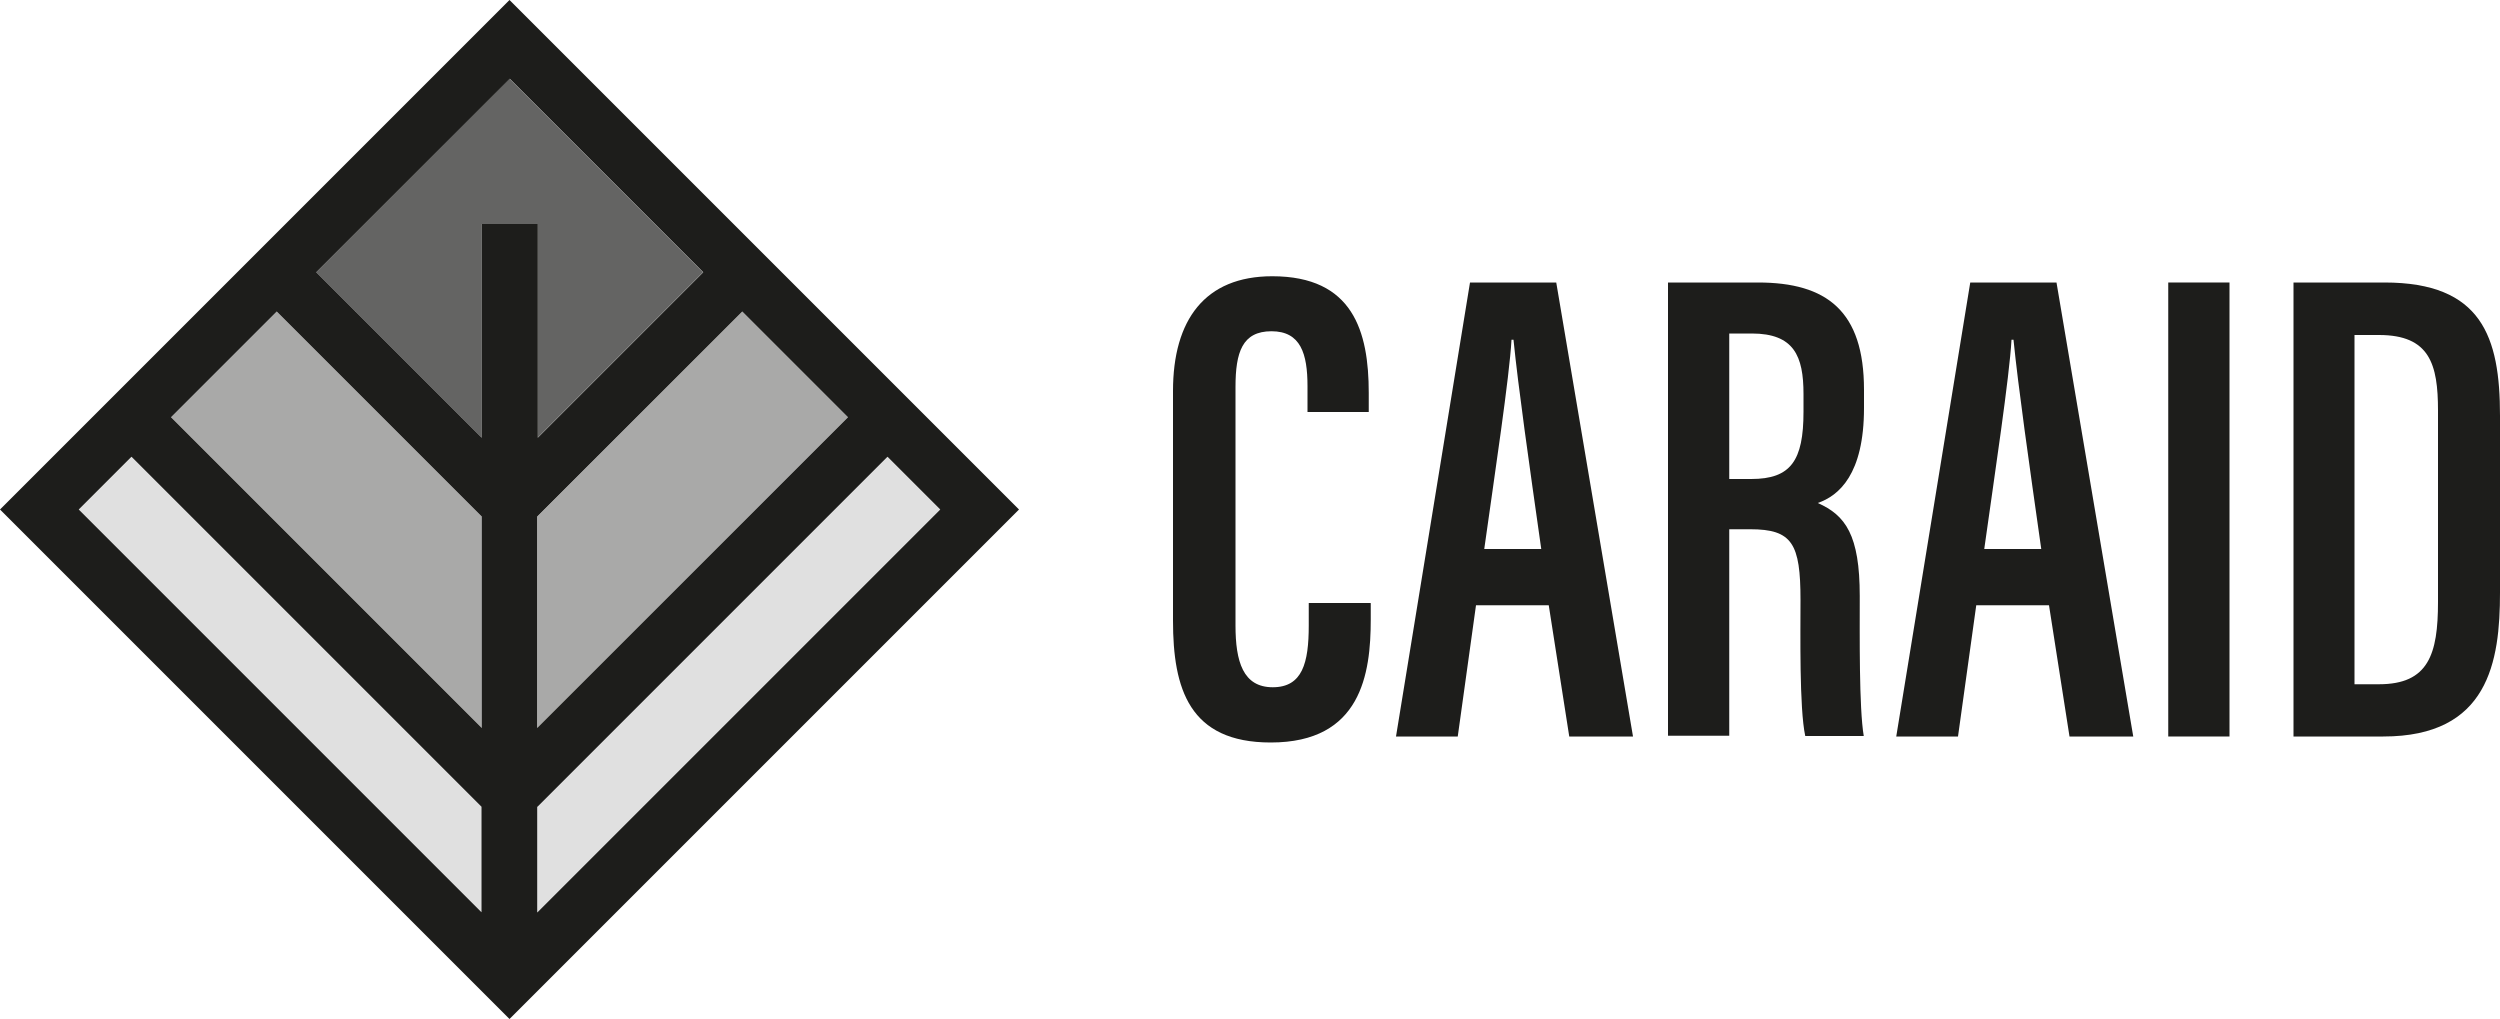 <?xml version="1.0" encoding="UTF-8"?><svg id="Layer_2" xmlns="http://www.w3.org/2000/svg" viewBox="0 0 100 40.76"><defs><style>.cls-1{opacity:.68;}.cls-1,.cls-2{fill:#1d1d1b;}.cls-3{opacity:.14;}.cls-4{opacity:.38;}</style></defs><g id="Layer_1-2"><path class="cls-2" d="M54.83,24.13v.65c0,2.17-.38,4.92-4,4.92-3.26,0-3.91-2.15-3.91-4.87v-9.19c0-2.85,1.28-4.59,3.97-4.59,3.23,0,3.86,2.2,3.86,4.67v.76h-2.45v-1.03c0-1.3-.27-2.2-1.44-2.2s-1.44.84-1.44,2.23v9.54c0,1.44.3,2.47,1.49,2.47s1.44-.98,1.44-2.47v-.9h2.47Z"/><path class="cls-2" d="M59.04,24.21l-.73,5.25h-2.47l2.96-18.16h3.45l3.07,18.16h-2.55l-.82-5.25h-2.91ZM61.65,21.96c-.49-3.45-.92-6.47-1.11-8.37h-.08c-.08,1.47-.68,5.44-1.09,8.37h2.28Z"/><path class="cls-2" d="M66.73,11.3h3.59c2.75,0,4.24,1.14,4.24,4.29v.73c0,2.66-1.01,3.51-1.85,3.8,1.11.49,1.68,1.28,1.68,3.72,0,1.55-.03,4.48.16,5.6h-2.34c-.24-1.11-.19-4.13-.19-5.44,0-2.26-.33-2.83-2.01-2.83h-.84v8.26h-2.45V11.3ZM69.18,19.16h.87c1.58,0,2.09-.73,2.09-2.69v-.71c0-1.52-.38-2.42-2.07-2.42h-.9v5.82Z"/><path class="cls-2" d="M79.05,24.21l-.73,5.25h-2.47l2.96-18.16h3.45l3.07,18.16h-2.55l-.82-5.25h-2.91ZM81.65,21.96c-.49-3.45-.92-6.47-1.11-8.37h-.08c-.08,1.47-.68,5.44-1.09,8.37h2.28Z"/><path class="cls-2" d="M89.18,11.3v18.16h-2.45V11.3h2.45Z"/><path class="cls-2" d="M91.74,11.3h3.64c3.89,0,4.62,2.17,4.62,5.33v7.07c0,2.77-.46,5.76-4.67,5.76h-3.59V11.3ZM94.18,27.37h.98c1.98,0,2.36-1.2,2.36-3.29v-7.66c0-1.85-.33-3.02-2.36-3.02h-.98v13.97Z"/><path class="cls-2" d="M20.38,0L0,20.38l20.38,20.38,20.38-20.38L20.38,0ZM33.92,16.69l-12.43,12.43v-8.46l8.2-8.2,4.23,4.23ZM19.27,36.5L3.15,20.38l2.11-2.11,14,14v4.23ZM19.27,29.12l-12.43-12.43,4.23-4.23,8.2,8.2v8.46ZM19.27,8.96v8.55l-6.62-6.62,7.74-7.74,7.74,7.74-6.62,6.62v-8.55h-2.23ZM21.5,32.27l14-14,2.11,2.11-16.12,16.12v-4.23Z"/><g class="cls-3"><polygon class="cls-2" points="19.27 32.27 19.27 36.5 3.15 20.38 5.27 18.27 19.27 32.27"/><polygon class="cls-2" points="37.61 20.38 21.5 36.5 21.5 32.27 35.5 18.27 37.61 20.38"/></g><g class="cls-4"><polygon class="cls-2" points="19.27 20.66 19.27 29.12 6.84 16.69 11.07 12.46 19.27 20.66"/><polygon class="cls-2" points="33.92 16.69 21.5 29.12 21.5 20.66 29.69 12.46 33.92 16.69"/></g><polygon class="cls-1" points="21.5 17.51 21.5 8.96 19.27 8.96 19.27 17.51 12.65 10.89 20.38 3.15 28.12 10.89 21.5 17.51"/></g></svg>
